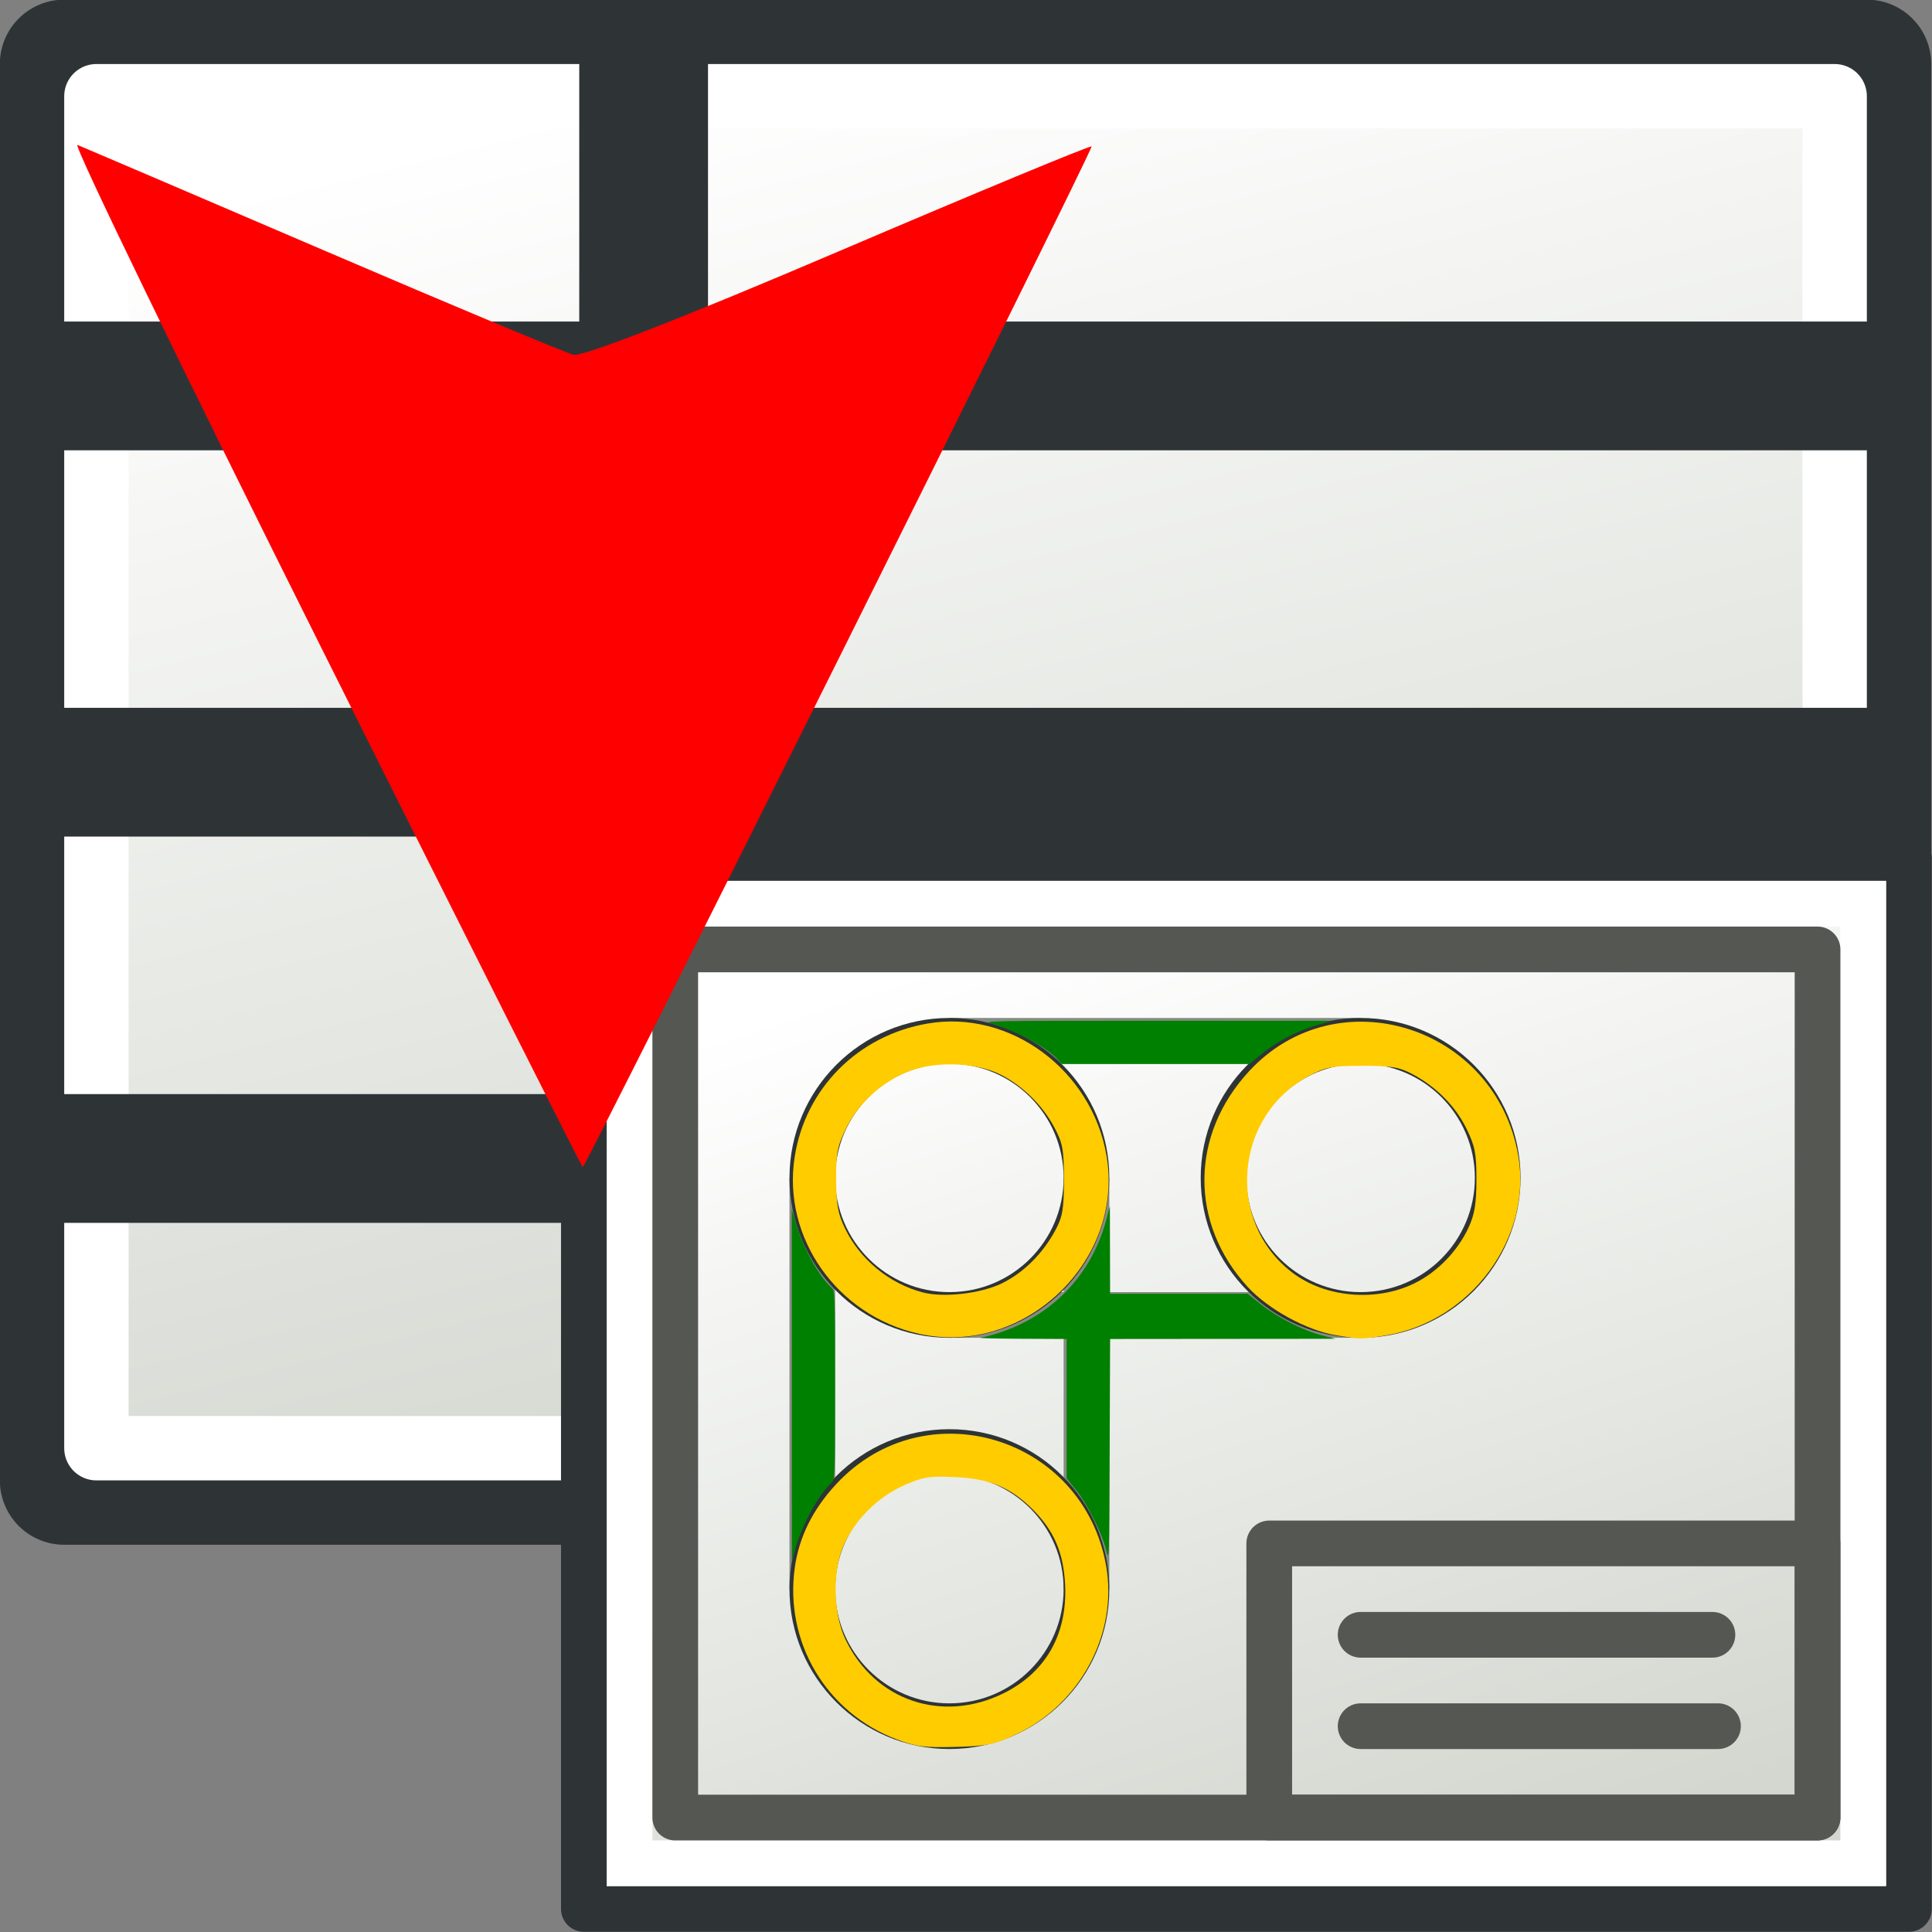 <?xml version="1.0" encoding="UTF-8" standalone="no"?>
<!-- Created with Inkscape (http://www.inkscape.org/) -->

<svg
   width="200mm"
   height="200mm"
   viewBox="0 0 200 200"
   version="1.1"
   id="svg1"
   xml:space="preserve"
   inkscape:version="1.3 (0e150ed6c4, 2023-07-21)"
   sodipodi:docname="FillTitleBlock.svg"
   xmlns:inkscape="http://www.inkscape.org/namespaces/inkscape"
   xmlns:sodipodi="http://sodipodi.sourceforge.net/DTD/sodipodi-0.dtd"
   xmlns:xlink="http://www.w3.org/1999/xlink"
   xmlns="http://www.w3.org/2000/svg"
   xmlns:svg="http://www.w3.org/2000/svg"><rect x="0" y="0" width="200" height="200" fill="#808080" stroke="none"/><sodipodi:namedview
     id="namedview1"
     pagecolor="#505050"
     bordercolor="#eeeeee"
     borderopacity="1"
     inkscape:showpageshadow="0"
     inkscape:pageopacity="0"
     inkscape:pagecheckerboard="0"
     inkscape:deskcolor="#505050"
     inkscape:document-units="mm"
     inkscape:zoom="0.35355339"
     inkscape:cx="-41.012193"
     inkscape:cy="796.20224"
     inkscape:window-width="1920"
     inkscape:window-height="1009"
     inkscape:window-x="-8"
     inkscape:window-y="-8"
     inkscape:window-maximized="1"
     inkscape:current-layer="layer3"
     showgrid="false" /><defs
     id="defs1"><linearGradient
       id="linearGradient5048"><stop
         id="stop5050"
         offset="0"
         style="stop-color:black;stop-opacity:0;" /><stop
         style="stop-color:black;stop-opacity:1;"
         offset="0.5"
         id="stop5056" /><stop
         id="stop5052"
         offset="1"
         style="stop-color:black;stop-opacity:0;" /></linearGradient><linearGradient
       id="linearGradient4542"><stop
         id="stop4544"
         offset="0"
         style="stop-color:#000000;stop-opacity:1;" /><stop
         id="stop4546"
         offset="1"
         style="stop-color:#000000;stop-opacity:0;" /></linearGradient><radialGradient
       gradientUnits="userSpaceOnUse"
       gradientTransform="matrix(1,0,0,0.285,0,30.089)"
       r="15.822"
       fy="42.078"
       fx="24.307"
       cy="42.078"
       cx="24.307"
       id="radialGradient4548"
       xlink:href="#linearGradient4542" /><linearGradient
       id="linearGradient15662"><stop
         id="stop15664"
         offset="0"
         style="stop-color:#ffffff;stop-opacity:1;" /><stop
         id="stop15666"
         offset="1"
         style="stop-color:#f8f8f8;stop-opacity:1;" /></linearGradient><radialGradient
       id="aigrd3"
       cx="20.892"
       cy="64.568"
       r="5.257"
       fx="20.892"
       fy="64.568"
       gradientUnits="userSpaceOnUse"><stop
         offset="0"
         style="stop-color:#F0F0F0"
         id="stop15573" /><stop
         offset="1"
         style="stop-color:#9a9a9a;stop-opacity:1;"
         id="stop15575" /></radialGradient><radialGradient
       id="aigrd2"
       cx="20.892"
       cy="114.568"
       r="5.256"
       fx="20.892"
       fy="114.568"
       gradientUnits="userSpaceOnUse"><stop
         offset="0"
         style="stop-color:#F0F0F0"
         id="stop15566" /><stop
         offset="1"
         style="stop-color:#9a9a9a;stop-opacity:1;"
         id="stop15568" /></radialGradient><linearGradient
       id="linearGradient269"><stop
         id="stop270"
         offset="0"
         style="stop-color:#a3a3a3;stop-opacity:1;" /><stop
         id="stop271"
         offset="1"
         style="stop-color:#4c4c4c;stop-opacity:1;" /></linearGradient><linearGradient
       id="linearGradient259"><stop
         id="stop260"
         offset="0"
         style="stop-color:#fafafa;stop-opacity:1;" /><stop
         id="stop261"
         offset="1"
         style="stop-color:#bbbbbb;stop-opacity:1;" /></linearGradient><linearGradient
       id="linearGradient12512"><stop
         id="stop12513"
         offset="0"
         style="stop-color:#ffffff;stop-opacity:1;" /><stop
         id="stop12517"
         offset="0.5"
         style="stop-color:#fff520;stop-opacity:0.891;" /><stop
         id="stop12514"
         offset="1"
         style="stop-color:#fff300;stop-opacity:0;" /></linearGradient><radialGradient
       r="14.375"
       fy="125"
       fx="55"
       cy="125"
       cx="55"
       gradientUnits="userSpaceOnUse"
       id="radialGradient278"
       xlink:href="#linearGradient12512" /><linearGradient
       y2="609.505"
       x2="302.857"
       y1="366.648"
       x1="302.857"
       gradientTransform="matrix(2.774,0,0,1.97,-1892.179,-872.885)"
       gradientUnits="userSpaceOnUse"
       id="linearGradient5027-1"
       xlink:href="#linearGradient5048" /><radialGradient
       r="117.143"
       fy="486.648"
       fx="605.714"
       cy="486.648"
       cx="605.714"
       gradientTransform="matrix(2.774,0,0,1.97,-1891.633,-872.885)"
       gradientUnits="userSpaceOnUse"
       id="radialGradient5029-4"
       xlink:href="#linearGradient4542" /><radialGradient
       xlink:href="#linearGradient4542"
       id="radialGradient3277"
       gradientUnits="userSpaceOnUse"
       gradientTransform="matrix(-2.774,0,0,1.97,112.762,-872.885)"
       cx="605.714"
       cy="486.648"
       fx="605.714"
       fy="486.648"
       r="117.143" /><radialGradient
       xlink:href="#linearGradient259"
       id="radialGradient15658-4"
       gradientUnits="userSpaceOnUse"
       gradientTransform="matrix(1.321,0,0,1.424,-18.083,-65.975)"
       cx="33.967"
       cy="35.737"
       fx="33.967"
       fy="35.737"
       r="86.708" /><radialGradient
       xlink:href="#linearGradient269"
       id="radialGradient15656-7"
       gradientUnits="userSpaceOnUse"
       gradientTransform="matrix(1.332,0,0,1.413,-13.469,-65.091)"
       cx="3.343"
       cy="37.389"
       fx="3.343"
       fy="37.389"
       r="37.752" /><radialGradient
       xlink:href="#linearGradient15662"
       id="radialGradient15668-2"
       gradientUnits="userSpaceOnUse"
       gradientTransform="matrix(1.299,0,0,1.378,-12.786,-64.242)"
       cx="8.144"
       cy="7.268"
       fx="8.144"
       fy="7.268"
       r="38.159" /><radialGradient
       r="5.256"
       fy="114.568"
       fx="20.892"
       cy="114.568"
       cx="20.892"
       gradientTransform="matrix(0.23,0,0,0.23,4.614,3.98)"
       gradientUnits="userSpaceOnUse"
       id="radialGradient2283-4"
       xlink:href="#aigrd2-2" /><radialGradient
       id="aigrd2-2"
       cx="20.892"
       cy="114.568"
       r="5.256"
       fx="20.892"
       fy="114.568"
       gradientUnits="userSpaceOnUse"><stop
         offset="0"
         style="stop-color:#F0F0F0"
         id="stop15566-3" /><stop
         offset="1"
         style="stop-color:#9a9a9a;stop-opacity:1;"
         id="stop15568-2" /></radialGradient><radialGradient
       r="5.257"
       fy="64.568"
       fx="20.892"
       cy="64.568"
       cx="20.892"
       gradientTransform="matrix(0.23,0,0,0.23,4.614,3.98)"
       gradientUnits="userSpaceOnUse"
       id="radialGradient2285-2"
       xlink:href="#aigrd3-1" /><radialGradient
       id="aigrd3-1"
       cx="20.892"
       cy="64.568"
       r="5.257"
       fx="20.892"
       fy="64.568"
       gradientUnits="userSpaceOnUse"><stop
         offset="0"
         style="stop-color:#F0F0F0"
         id="stop15573-6" /><stop
         offset="1"
         style="stop-color:#9a9a9a;stop-opacity:1;"
         id="stop15575-8" /></radialGradient><radialGradient
       xlink:href="#linearGradient4542"
       id="radialGradient3187"
       gradientUnits="userSpaceOnUse"
       gradientTransform="matrix(-2.774,0,0,1.97,112.762,-872.885)"
       cx="605.714"
       cy="486.648"
       fx="605.714"
       fy="486.648"
       r="117.143" /><radialGradient
       r="5.256"
       fy="114.568"
       fx="20.892"
       cy="114.568"
       cx="20.892"
       gradientTransform="matrix(0.23,0,0,0.23,4.614,3.98)"
       gradientUnits="userSpaceOnUse"
       id="radialGradient2283"
       xlink:href="#aigrd2-7" /><radialGradient
       id="aigrd2-7"
       cx="20.892"
       cy="114.568"
       r="5.256"
       fx="20.892"
       fy="114.568"
       gradientUnits="userSpaceOnUse"><stop
         offset="0"
         style="stop-color:#F0F0F0"
         id="stop15566-4" /><stop
         offset="1"
         style="stop-color:#9a9a9a;stop-opacity:1;"
         id="stop15568-27" /></radialGradient><radialGradient
       r="5.257"
       fy="64.568"
       fx="20.892"
       cy="64.568"
       cx="20.892"
       gradientTransform="matrix(0.23,0,0,0.23,4.614,3.98)"
       gradientUnits="userSpaceOnUse"
       id="radialGradient2285"
       xlink:href="#aigrd3-7" /><radialGradient
       id="aigrd3-7"
       cx="20.892"
       cy="64.568"
       r="5.257"
       fx="20.892"
       fy="64.568"
       gradientUnits="userSpaceOnUse"><stop
         offset="0"
         style="stop-color:#F0F0F0"
         id="stop15573-9" /><stop
         offset="1"
         style="stop-color:#9a9a9a;stop-opacity:1;"
         id="stop15575-3" /></radialGradient><radialGradient
       xlink:href="#linearGradient15662"
       id="radialGradient15668"
       gradientUnits="userSpaceOnUse"
       gradientTransform="matrix(1.3,0,0,1.432,-12.79,-64.443)"
       cx="8.144"
       cy="7.268"
       fx="8.144"
       fy="7.268"
       r="38.159" /><radialGradient
       xlink:href="#linearGradient259"
       id="radialGradient15658"
       gradientUnits="userSpaceOnUse"
       gradientTransform="matrix(1.323,0,0,1.475,-18.092,-66.152)"
       cx="33.967"
       cy="35.737"
       fx="33.967"
       fy="35.737"
       r="86.708" /><radialGradient
       xlink:href="#linearGradient269"
       id="radialGradient15656"
       gradientUnits="userSpaceOnUse"
       gradientTransform="matrix(1.333,0,0,1.463,-13.474,-65.236)"
       cx="3.343"
       cy="37.389"
       fx="3.343"
       fy="37.389"
       r="37.752" /><radialGradient
       r="117.143"
       fy="486.648"
       fx="605.714"
       cy="486.648"
       cx="605.714"
       gradientTransform="matrix(2.774,0,0,1.97,-1891.633,-872.885)"
       gradientUnits="userSpaceOnUse"
       id="radialGradient5029"
       xlink:href="#linearGradient4542" /><radialGradient
       xlink:href="#linearGradient4542"
       id="radialGradient3277-0"
       gradientUnits="userSpaceOnUse"
       gradientTransform="matrix(-2.774,0,0,1.97,112.762,-872.885)"
       cx="605.714"
       cy="486.648"
       fx="605.714"
       fy="486.648"
       r="117.143" /><radialGradient
       xlink:href="#linearGradient4542"
       id="radialGradient3255"
       gradientUnits="userSpaceOnUse"
       gradientTransform="matrix(-2.774,0,0,1.97,112.762,-872.885)"
       cx="605.714"
       cy="486.648"
       fx="605.714"
       fy="486.648"
       r="117.143" /><linearGradient
       gradientTransform="translate(-48)"
       gradientUnits="userSpaceOnUse"
       y2="26"
       x2="53"
       y1="40"
       x1="10"
       id="linearGradient3781"
       xlink:href="#linearGradient3775" /><linearGradient
       id="linearGradient3775"><stop
         id="stop3777"
         offset="0"
         style="stop-color:#d3d7cf;stop-opacity:1;" /><stop
         id="stop3779"
         offset="1"
         style="stop-color:#ffffff;stop-opacity:1" /></linearGradient><radialGradient
       gradientUnits="userSpaceOnUse"
       r="19.467"
       fy="28.87"
       fx="45.883"
       cy="28.87"
       cx="45.883"
       id="radialGradient3692"
       xlink:href="#linearGradient3377" /><radialGradient
       gradientTransform="matrix(0.974,0.225,-0.462,2.002,48.488,-127.999)"
       r="19.467"
       fy="97.37"
       fx="135.383"
       cy="97.37"
       cx="135.383"
       gradientUnits="userSpaceOnUse"
       id="radialGradient3703"
       xlink:href="#linearGradient3377" /><linearGradient
       id="linearGradient3377"><stop
         style="stop-color:#faff2b;stop-opacity:1;"
         offset="0"
         id="stop3379" /><stop
         style="stop-color:#ffaa00;stop-opacity:1;"
         offset="1"
         id="stop3381" /></linearGradient><radialGradient
       gradientTransform="matrix(1.385,-0.051,0.037,0.999,-60.392,7.704)"
       r="19.467"
       fy="81.87"
       fx="148.883"
       cy="81.87"
       cx="148.883"
       gradientUnits="userSpaceOnUse"
       id="radialGradient3705"
       xlink:href="#linearGradient3377" /><linearGradient
       gradientTransform="matrix(1,0,0,0.778,0,5.111)"
       gradientUnits="userSpaceOnUse"
       y2="5"
       x2="21"
       y1="58"
       x1="38"
       id="linearGradient3789"
       xlink:href="#linearGradient3775" /><symbol
       id="DownArrow"><title
         id="title284">Down Arrow</title><path
         d="M 36,63 14,41 V 26 L 30,42 V 10 H 42 V 42 L 58,26 v 15 z"
         style="stroke:none"
         id="path284" /></symbol></defs><g
     inkscape:label="Layer 1"
     inkscape:groupmode="layer"
     id="layer1"
     transform="matrix(1.409,0,0,1.409,-95.826,-214.678)"><g
       id="layer1-3"
       transform="matrix(2.365,0,0,2.365,63.268,138.146)"><rect
         y="8"
         x="4"
         height="44"
         width="56"
         id="rect3002-9"
         style="color:#000000;display:inline;overflow:visible;visibility:visible;fill:#ffffff;stroke:#2e3436;stroke-width:4;stroke-linecap:butt;stroke-linejoin:round;stroke-miterlimit:4;stroke-dasharray:none;stroke-dashoffset:0;stroke-opacity:1;marker:none;enable-background:accumulate" /><rect
         y="9"
         x="5"
         height="42"
         width="54"
         id="rect3002-9-3"
         style="color:#000000;display:inline;overflow:visible;visibility:visible;fill:url(#linearGradient3789);fill-opacity:1;stroke:#ffffff;stroke-width:2;stroke-linecap:butt;stroke-linejoin:round;stroke-miterlimit:4;stroke-dasharray:none;stroke-dashoffset:0;stroke-opacity:1;marker:none;enable-background:accumulate" /><path
         id="path3790"
         d="M 3,18 H 61"
         style="fill:none;stroke:#2e3436;stroke-width:4;stroke-linecap:butt;stroke-linejoin:miter;stroke-miterlimit:4;stroke-dasharray:none;stroke-opacity:1" /><path
         id="path3792"
         d="M 22,6 V 54"
         style="fill:none;stroke:#2e3436;stroke-width:4;stroke-linecap:butt;stroke-linejoin:miter;stroke-miterlimit:4;stroke-dasharray:none;stroke-opacity:1" /><path
         id="path3794"
         d="M 3,30 H 61"
         style="fill:none;stroke:#2e3436;stroke-width:4;stroke-linecap:butt;stroke-linejoin:miter;stroke-miterlimit:4;stroke-dasharray:none;stroke-opacity:1" /><path
         id="path3796"
         d="M 3,42 H 61"
         style="fill:none;stroke:#2e3436;stroke-width:4;stroke-linecap:butt;stroke-linejoin:miter;stroke-miterlimit:4;stroke-dasharray:none;stroke-opacity:1" /></g></g><g
     inkscape:groupmode="layer"
     id="layer3"
     inkscape:label="Layer 2"
     transform="translate(-0.092,-62.773)"><g
       id="g1"
       transform="matrix(2.365,0,0,2.365,53.438,130.312)"><g
         transform="translate(0,16)"
         id="layer6" /><g
         transform="translate(0,16)"
         style="display:inline"
         id="layer1-9" /><g
         transform="translate(0,16)"
         style="display:inline"
         id="layer4" /><g
         transform="translate(0,16)"
         id="layer2"><rect
           transform="rotate(-90)"
           y="3"
           x="-39"
           height="58"
           width="46"
           id="rect2987"
           style="fill:#d3d7cf;fill-opacity:1;stroke:#2e3436;stroke-width:2;stroke-linecap:round;stroke-linejoin:round;stroke-miterlimit:4;stroke-dasharray:none;stroke-dashoffset:0;stroke-opacity:1" /><rect
           transform="rotate(-90)"
           y="5"
           x="-37"
           height="54"
           width="42"
           id="rect2987-1"
           style="fill:url(#linearGradient3781);fill-opacity:1;stroke:#ffffff;stroke-width:2;stroke-linecap:round;stroke-linejoin:miter;stroke-miterlimit:4;stroke-dasharray:none;stroke-dashoffset:0;stroke-opacity:1" /><rect
           y="-3"
           x="7"
           height="38"
           width="50"
           id="rect3894"
           style="color:#000000;display:inline;overflow:visible;visibility:visible;fill:none;stroke:#555753;stroke-width:2;stroke-linecap:round;stroke-linejoin:round;stroke-miterlimit:4;stroke-dasharray:none;stroke-dashoffset:0;stroke-opacity:1;marker:none;enable-background:accumulate" /><rect
           y="23"
           x="33"
           height="12"
           width="24"
           id="rect4664"
           style="color:#000000;display:inline;overflow:visible;visibility:visible;fill:none;stroke:#555753;stroke-width:2;stroke-linecap:round;stroke-linejoin:round;stroke-miterlimit:4;stroke-dasharray:none;stroke-dashoffset:0;stroke-opacity:1;marker:none;enable-background:accumulate" /><path
           id="path4666"
           d="m 37,27 h 15.399 v 0"
           style="fill:none;stroke:#555753;stroke-width:2;stroke-linecap:round;stroke-linejoin:round;stroke-miterlimit:4;stroke-dasharray:none;stroke-opacity:1" /><path
           id="path4666-7"
           d="m 37,31 h 15.643 v 0"
           style="fill:none;stroke:#555753;stroke-width:2;stroke-linecap:round;stroke-linejoin:round;stroke-miterlimit:4;stroke-dasharray:none;stroke-opacity:1" /><path
           id="path3896"
           d="M 13,7 V 25"
           style="fill:none;stroke:#888a85;stroke-width:2;stroke-linecap:butt;stroke-linejoin:miter;stroke-opacity:1" /><path
           id="path3898"
           d="M 25,7 V 25"
           style="fill:none;stroke:#888a85;stroke-width:2;stroke-linecap:butt;stroke-linejoin:miter;stroke-opacity:1" /><path
           id="path3900"
           d="M 19,13 H 37"
           style="fill:none;stroke:#888a85;stroke-width:2;stroke-linecap:butt;stroke-linejoin:miter;stroke-opacity:1" /><path
           id="path3902"
           d="M 19,1 H 37"
           style="fill:none;stroke:#888a85;stroke-width:2;stroke-linecap:butt;stroke-linejoin:miter;stroke-opacity:1" /><path
           transform="translate(0,-18)"
           d="m 25,25 c 0,3.314 -2.686,6 -6,6 -3.314,0 -6,-2.686 -6,-6 0,-3.314 2.686,-6 6,-6 3.314,0 6,2.686 6,6 z"
           id="path3101"
           style="fill:none;stroke:#2e3436;stroke-width:2;stroke-linecap:round;stroke-linejoin:miter;stroke-miterlimit:4;stroke-dasharray:none;stroke-dashoffset:0.6;stroke-opacity:1" /><path
           transform="translate(18,-18)"
           d="m 25,25 c 0,3.314 -2.686,6 -6,6 -3.314,0 -6,-2.686 -6,-6 0,-3.314 2.686,-6 6,-6 3.314,0 6,2.686 6,6 z"
           id="path3101-3"
           style="fill:none;stroke:#2e3436;stroke-width:2;stroke-linecap:round;stroke-linejoin:miter;stroke-miterlimit:4;stroke-dasharray:none;stroke-dashoffset:0.6;stroke-opacity:1" /><path
           d="m 25,25 c 0,3.314 -2.686,6 -6,6 -3.314,0 -6,-2.686 -6,-6 0,-3.314 2.686,-6 6,-6 3.314,0 6,2.686 6,6 z"
           id="path3101-6"
           style="fill:none;stroke:#2e3436;stroke-width:2;stroke-linecap:round;stroke-linejoin:miter;stroke-miterlimit:4;stroke-dasharray:none;stroke-dashoffset:0.6;stroke-opacity:1" /></g><path
         style="fill:#ffcc00;stroke-width:1.414"
         d="m 359.071,521.207 c -31.995,-7.142 -53.4,-37.572 -48.543,-69.012 4.151,-26.867 24.743,-47.553 51.988,-52.225 32.172,-5.517 64.159,18.123 69.904,51.662 7.075,41.306 -32.37,78.722 -73.349,69.575 z m 32.485,-19.717 c 8.513,-4.165 16.028,-11.67 20.976,-20.947 2.724,-5.107 3.239,-8.213 3.236,-19.509 -0.003,-11.826 -0.453,-14.282 -3.763,-20.506 -4.549,-8.555 -12.399,-16.261 -20.975,-20.59 -9.412,-4.751 -25.08,-5.378 -35.563,-1.421 -10.568,3.988 -19.91,12.427 -24.815,22.415 -3.432,6.988 -3.959,9.707 -3.897,20.102 0.058,9.74 0.723,13.363 3.502,19.092 5.872,12.104 17.346,21.525 30.367,24.931 8.154,2.133 22.714,0.454 30.931,-3.567 z"
         id="path2"
         transform="matrix(0.112,0,0,0.112,-22.553,-28.553)" /><path
         style="fill:#ffcc00;stroke-width:1.414"
         d="m 350.386,679.717 c -27.537,-10.475 -43.837,-37.941 -39.806,-67.074 1.65,-11.92 7.003,-22.741 16.123,-32.592 34.804,-37.593 96.885,-18.702 105.603,32.133 4.522,26.37 -10.225,53.851 -35.192,65.58 -8.499,3.993 -11.266,4.565 -23.761,4.914 -12.072,0.337 -15.434,-0.096 -22.966,-2.961 z m 41.645,-17.924 c 16.568,-8.119 25.111,-23.075 24.203,-42.368 -0.593,-12.587 -4.257,-21.147 -12.642,-29.532 -8.641,-8.641 -16.884,-12.068 -30.458,-12.666 -10.157,-0.447 -12.561,-0.046 -20.149,3.359 -9.935,4.459 -18.737,13.207 -23.176,23.034 -4.564,10.105 -4.308,26.751 0.57,37.018 11.349,23.891 37.653,32.916 61.653,21.154 z"
         id="path3"
         transform="matrix(0.112,0,0,0.112,-22.553,-28.553)" /><path
         style="fill:#ffcc00;stroke-width:1.414"
         d="m 521.92,521.756 c -11.299,-1.89 -26.438,-10.207 -34.362,-18.877 -22.743,-24.884 -22.495,-59.357 0.607,-84.309 34.414,-37.171 96.319,-17.738 105.156,33.011 5.598,32.145 -18.512,64.841 -51.837,70.298 -9.295,1.522 -9.745,1.519 -19.564,-0.123 z M 552.722,501.516 c 8.996,-4.401 16.958,-12.62 21.241,-21.924 2.315,-5.03 3.012,-9.309 3.023,-18.558 0.012,-10.299 -0.549,-13.168 -3.917,-20.026 -4.319,-8.794 -11.75,-16.284 -21.107,-21.275 -5.107,-2.724 -8.213,-3.239 -19.509,-3.236 -11.857,0.003 -14.286,0.451 -20.681,3.818 -29.379,15.47 -33.01,56.959 -6.739,76.997 12.823,9.781 32.708,11.534 47.69,4.204 z"
         id="path4"
         transform="matrix(0.112,0,0,0.112,-22.553,-28.553)" /><path
         style="fill:#008000;stroke-width:0.707"
         d="m 432.238,605.722 c -1.602,-6.619 -7.352,-18.074 -11.825,-23.557 l -3.573,-4.38 v -27.263 -27.263 l -17.501,-0.082 c -9.626,-0.045 -16.864,-0.221 -16.087,-0.39 24.822,-5.409 42.871,-22.491 49.181,-46.546 l 1.3,-4.954 0.039,17.147 0.039,17.147 h 26.881 26.881 l 5.313,4.222 c 6.355,5.05 16.365,10.132 23.657,12.011 l 5.303,1.367 -44.012,0.039 -44.012,0.039 -0.182,43.749 c -0.179,43.075 -0.201,43.671 -1.401,38.714 z"
         id="path13"
         transform="matrix(0.112,0,0,0.112,-22.553,-28.553)" /><path
         style="fill:#008000;stroke-width:0.707"
         d="m 309.447,541.29 -0.013,-68.589 1.732,5.857 c 2.668,9.024 8.909,20.205 13.666,24.482 1.49,1.339 1.498,1.554 1.498,38.251 0,36.697 -0.008,36.911 -1.498,38.251 -4.801,4.317 -11.36,16.261 -13.983,25.465 l -1.389,4.873 z"
         id="path14"
         transform="matrix(0.112,0,0,0.112,-22.553,-28.553)" /><path
         style="fill:#008000;stroke-width:0.707"
         d="m 413.25,413.932 c -4.42,-4.761 -16.7,-11.452 -25.253,-13.759 -4.668,-1.259 -3.629,-1.28 63.844,-1.285 l 68.589,-0.005 -5.966,1.763 c -7.721,2.282 -15.599,6.413 -21.479,11.263 l -4.691,3.87 h -36.665 -36.665 z"
         id="path15"
         transform="matrix(0.112,0,0,0.112,-22.553,-28.553)" /></g></g><g
     inkscape:groupmode="layer"
     id="layer5"
     inkscape:label="Layer 3"
     transform="translate(-0.092,-62.773)"
     style="fill:#008000"><path
       style="fill:#008000;stroke-width:2.828"
       d=""
       id="path9"
       transform="matrix(0.265,0,0,0.265,0.092,62.773)" /><path
       style="fill:#008000;stroke-width:0.354"
       d=""
       id="path11"
       transform="matrix(0.265,0,0,0.265,0.092,62.773)" /><path
       style="fill:#ff0000;stroke-width:0.741"
       d="M 33.681,130.483 C 19.081,101.278 7.574,77.559 8.11,77.774 c 0.536,0.215 11.968,5.107 25.404,10.871 13.436,5.764 25.111,10.648 25.945,10.853 0.94,0.231 11.358,-3.831 27.46,-10.708 14.27,-6.094 26.047,-10.98 26.172,-10.857 0.23,0.227 -52.332,105.649 -52.676,105.649 -0.103,0 -12.133,-23.895 -26.733,-53.099 z"
       id="path20" /></g></svg>
